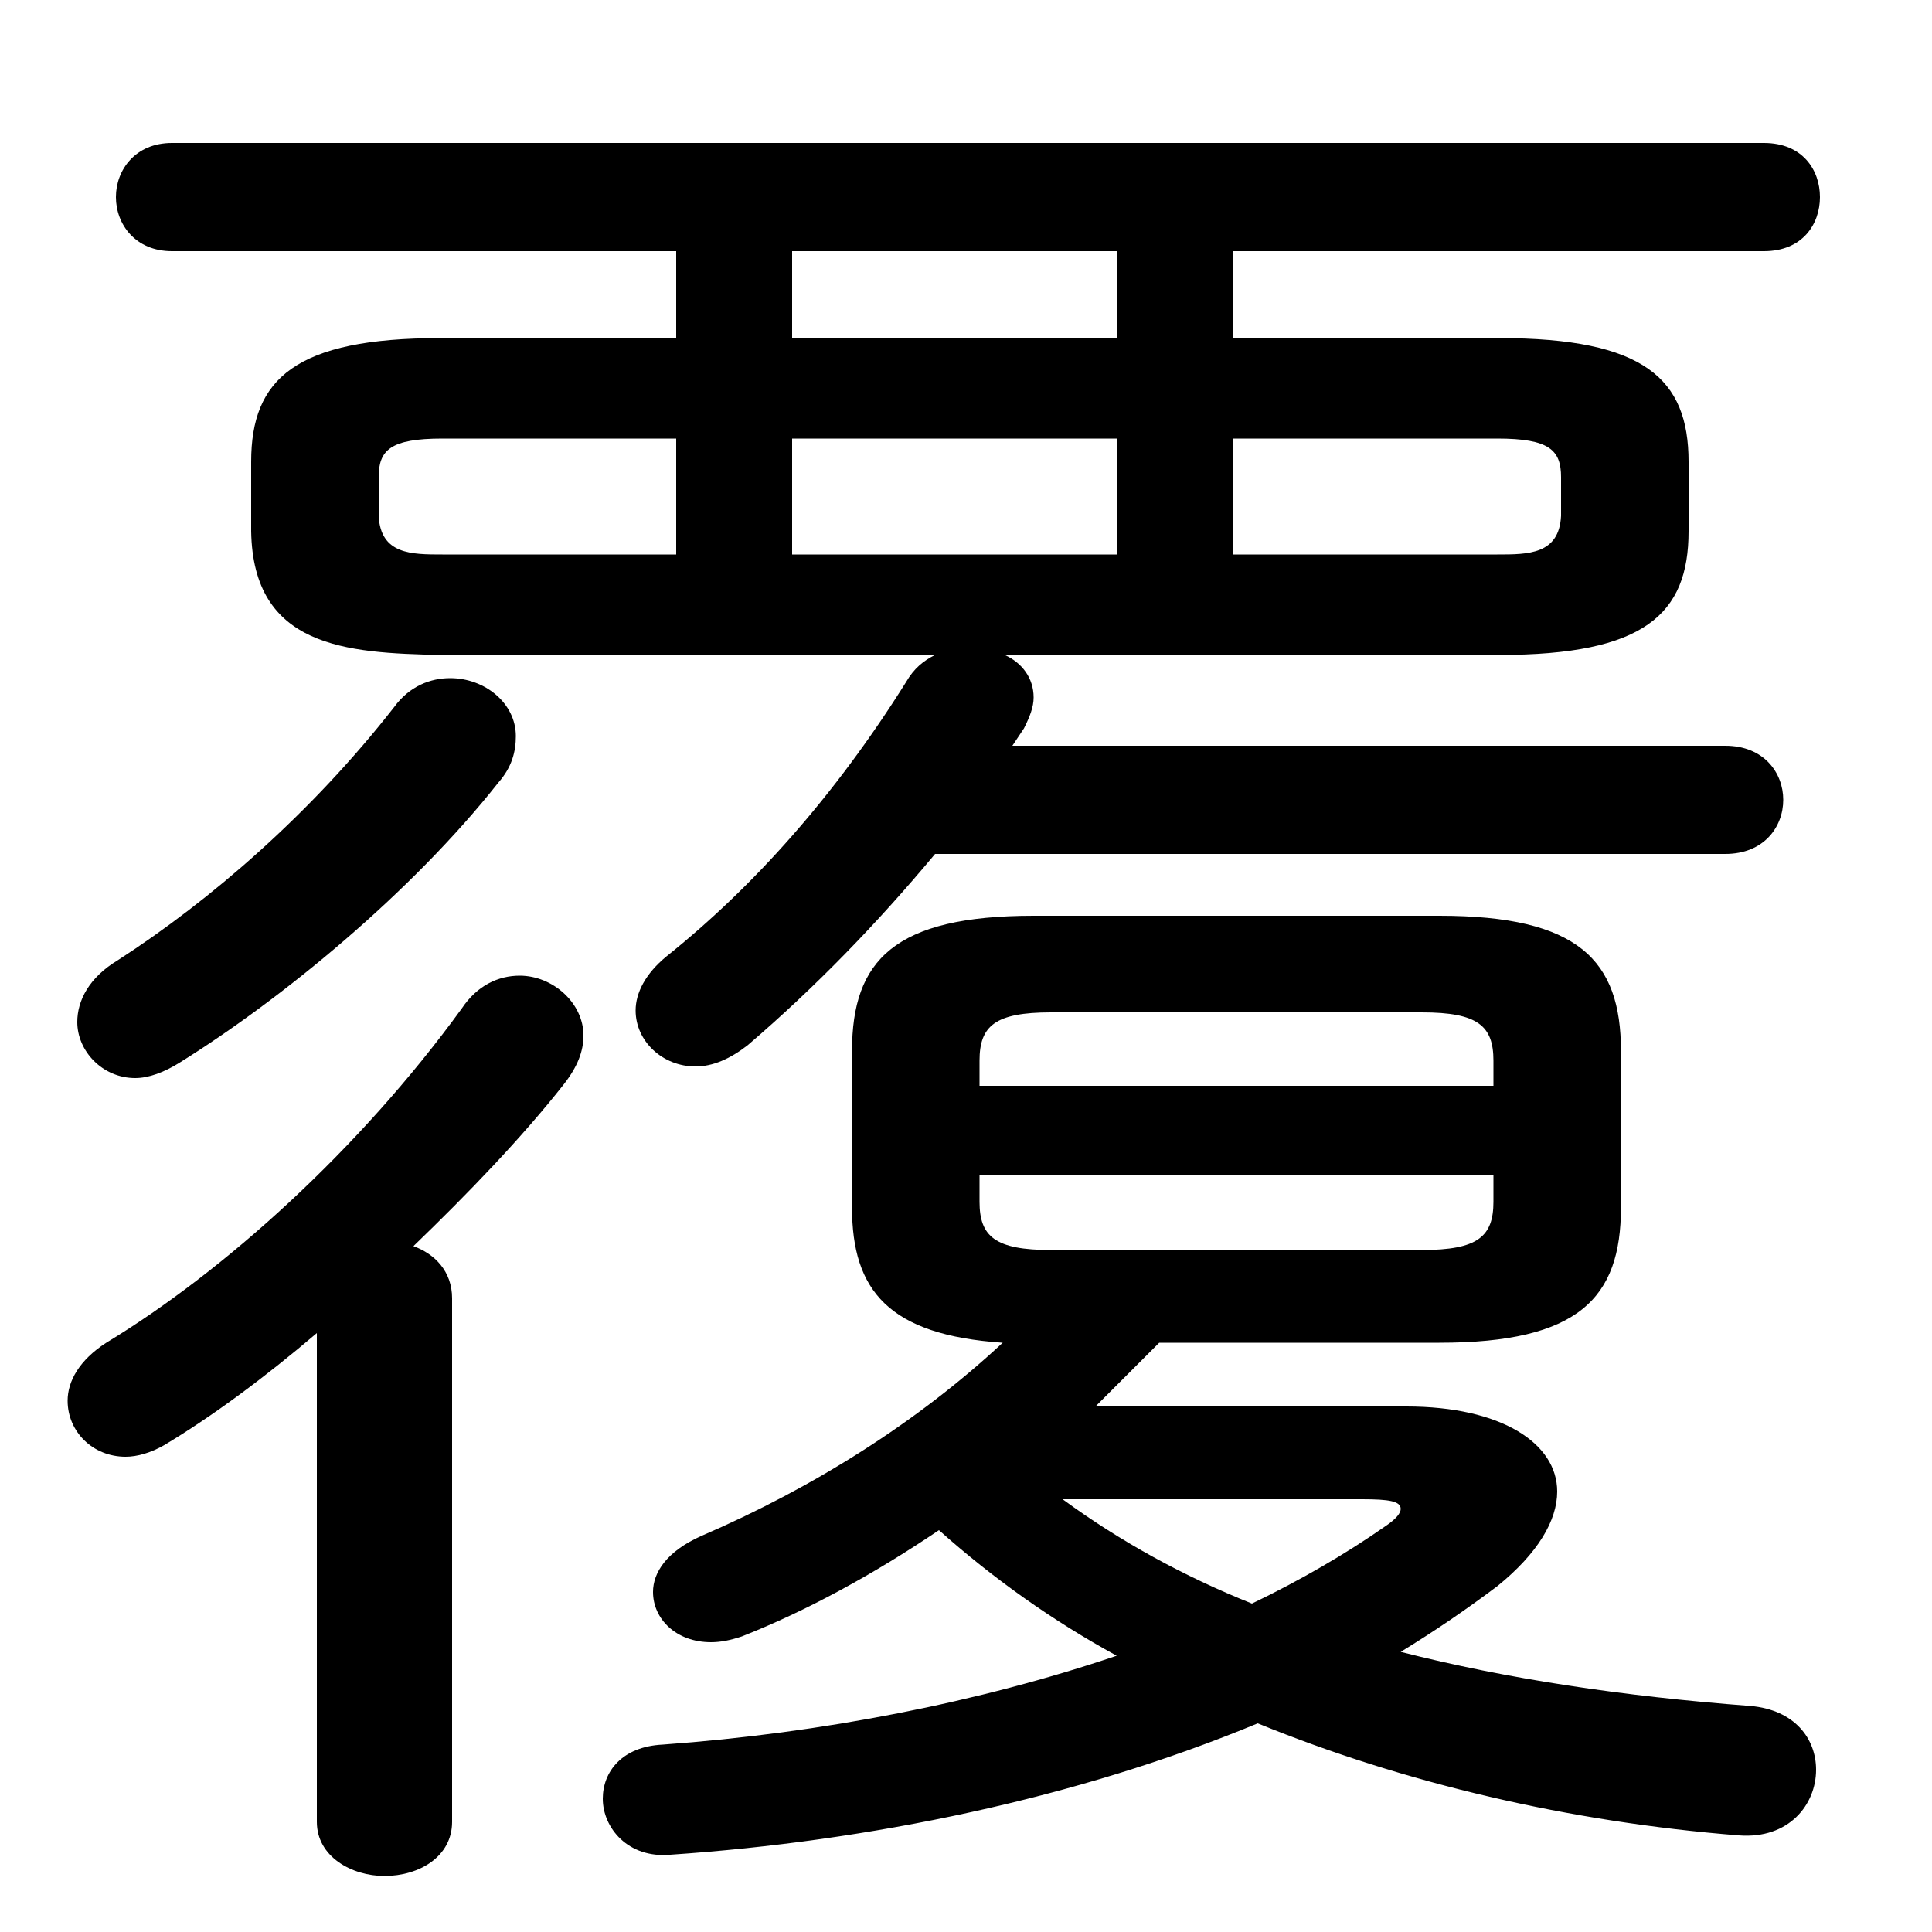 <svg xmlns="http://www.w3.org/2000/svg" viewBox="0 -44.0 50.0 50.0">
    <rect x="0" y="-44.0" width="50.0" height="50.0" fill="#808080" stroke="none"/>
    <g transform="scale(1, -1)">
        <!-- ボディの枠 -->
        <rect x="0" y="-6.0" width="50.0" height="50.0"
            stroke="white" fill="white"/>
        <!-- グリフ座標系の原点 -->
        <circle cx="0" cy="0" r="5" fill="white"/>
        <!-- グリフのアウトライン -->
        <g style="fill:black;stroke:#000000;stroke-width:0;stroke-linecap:round;stroke-linejoin:round;">
        <path d="M 24.2 27.05 C 23.9 26.9 23.65 26.7 23.45 26.35 C 21.6 23.4 19.5 21.05 17.25 19.25 C 16.7 18.8 16.45 18.3 16.45 17.85 C 16.45 17.05 17.15 16.4 18.0 16.4 C 18.45 16.4 18.9 16.6 19.35 16.95 C 21.1 18.45 22.7 20.1 24.2 21.9 L 44.65 21.9 C 45.65 21.9 46.15 22.6 46.15 23.3 C 46.15 24.0 45.65 24.7 44.65 24.7 L 26.2 24.7 C 26.3 24.85 26.4 25.0 26.5 25.15 C 26.65 25.45 26.75 25.7 26.75 25.95 C 26.75 26.45 26.45 26.85 26.0 27.05 L 38.8 27.05 C 42.55 27.05 43.7 28.1 43.7 30.25 L 43.7 32.05 C 43.7 34.2 42.55 35.25 38.8 35.25 L 31.9 35.25 L 31.9 37.5 L 45.65 37.5 C 46.65 37.5 47.1 38.2 47.1 38.9 C 47.1 39.6 46.65 40.3 45.65 40.3 L 4.45 40.3 C 3.5 40.3 3.0 39.6 3.0 38.9 C 3.0 38.2 3.5 37.5 4.45 37.5 L 17.5 37.5 L 17.5 35.25 L 11.4 35.25 C 7.65 35.25 6.5 34.2 6.5 32.05 L 6.5 30.25 C 6.55 27.25 8.95 27.1 11.4 27.05 Z M 11.45 29.65 C 10.65 29.65 9.85 29.65 9.8 30.65 L 9.8 31.65 C 9.8 32.35 10.1 32.65 11.45 32.65 L 17.5 32.65 L 17.5 29.65 Z M 31.9 29.65 L 31.9 32.65 L 38.75 32.65 C 40.1 32.65 40.4 32.35 40.4 31.65 L 40.4 30.65 C 40.35 29.65 39.55 29.65 38.75 29.65 Z M 28.9 32.65 L 28.9 29.65 L 20.5 29.65 L 20.5 32.65 Z M 28.9 35.25 L 20.5 35.25 L 20.5 37.5 L 28.9 37.5 Z M 37.25 9.25 C 40.85 9.25 41.95 10.4 41.95 12.75 L 41.95 16.8 C 41.95 19.15 40.85 20.3 37.25 20.3 L 26.75 20.3 C 23.15 20.3 22.05 19.15 22.05 16.8 L 22.05 12.75 C 22.05 10.6 23.0 9.45 25.95 9.25 C 23.75 7.2 21.05 5.5 18.15 4.25 C 17.25 3.85 16.9 3.3 16.9 2.8 C 16.9 2.1 17.5 1.5 18.4 1.5 C 18.65 1.5 18.9 1.55 19.2 1.65 C 20.85 2.3 22.6 3.25 24.3 4.4 C 25.7 3.15 27.25 2.05 28.9 1.15 C 25.35 -0.05 21.3 -0.85 17.15 -1.15 C 16.1 -1.2 15.6 -1.85 15.6 -2.55 C 15.6 -3.3 16.25 -4.1 17.35 -4.0 C 22.5 -3.65 27.85 -2.55 32.55 -0.6 C 36.35 -2.15 40.6 -3.15 45.0 -3.5 C 46.3 -3.6 47.0 -2.7 47.0 -1.8 C 47.0 -1.0 46.45 -0.25 45.3 -0.15 C 42.0 0.1 39.0 0.55 36.25 1.25 C 37.15 1.8 37.95 2.35 38.75 2.95 C 39.8 3.8 40.3 4.65 40.3 5.4 C 40.3 6.65 38.85 7.6 36.4 7.6 L 28.35 7.6 C 28.9 8.15 29.45 8.7 30.0 9.25 Z M 27.2 11.65 C 25.75 11.65 25.35 12.0 25.35 12.9 L 25.35 13.6 L 38.65 13.6 L 38.65 12.9 C 38.65 12.0 38.25 11.65 36.8 11.65 Z M 35.25 5.2 C 35.95 5.2 36.25 5.15 36.25 4.95 C 36.25 4.85 36.15 4.7 35.85 4.5 C 34.85 3.8 33.65 3.1 32.4 2.5 C 30.65 3.2 29.0 4.1 27.5 5.2 Z M 38.65 15.9 L 25.35 15.9 L 25.35 16.55 C 25.35 17.45 25.75 17.8 27.2 17.8 L 36.8 17.8 C 38.25 17.8 38.65 17.45 38.65 16.55 Z M 8.2 -3.15 C 8.2 -4.05 9.1 -4.55 9.95 -4.55 C 10.85 -4.55 11.7 -4.05 11.7 -3.15 L 11.7 10.4 C 11.7 11.1 11.25 11.55 10.7 11.75 C 12.1 13.1 13.5 14.55 14.6 15.95 C 14.95 16.4 15.1 16.8 15.1 17.2 C 15.1 18.05 14.3 18.75 13.45 18.75 C 12.9 18.75 12.35 18.5 11.95 17.9 C 9.3 14.25 5.8 11.1 2.75 9.25 C 2.05 8.8 1.75 8.25 1.75 7.75 C 1.75 6.95 2.4 6.3 3.25 6.3 C 3.55 6.3 3.9 6.4 4.25 6.6 C 5.5 7.35 6.85 8.35 8.2 9.5 Z M 10.2 25.7 C 8.05 22.95 5.45 20.7 3.05 19.15 C 2.3 18.7 2.0 18.1 2.0 17.55 C 2.0 16.8 2.65 16.1 3.5 16.1 C 3.85 16.1 4.25 16.25 4.65 16.5 C 7.3 18.15 10.65 20.9 12.9 23.75 C 13.25 24.15 13.35 24.55 13.35 24.95 C 13.35 25.8 12.55 26.45 11.65 26.45 C 11.15 26.45 10.6 26.25 10.2 25.7 Z"/>
    </g>
    </g>
</svg>
